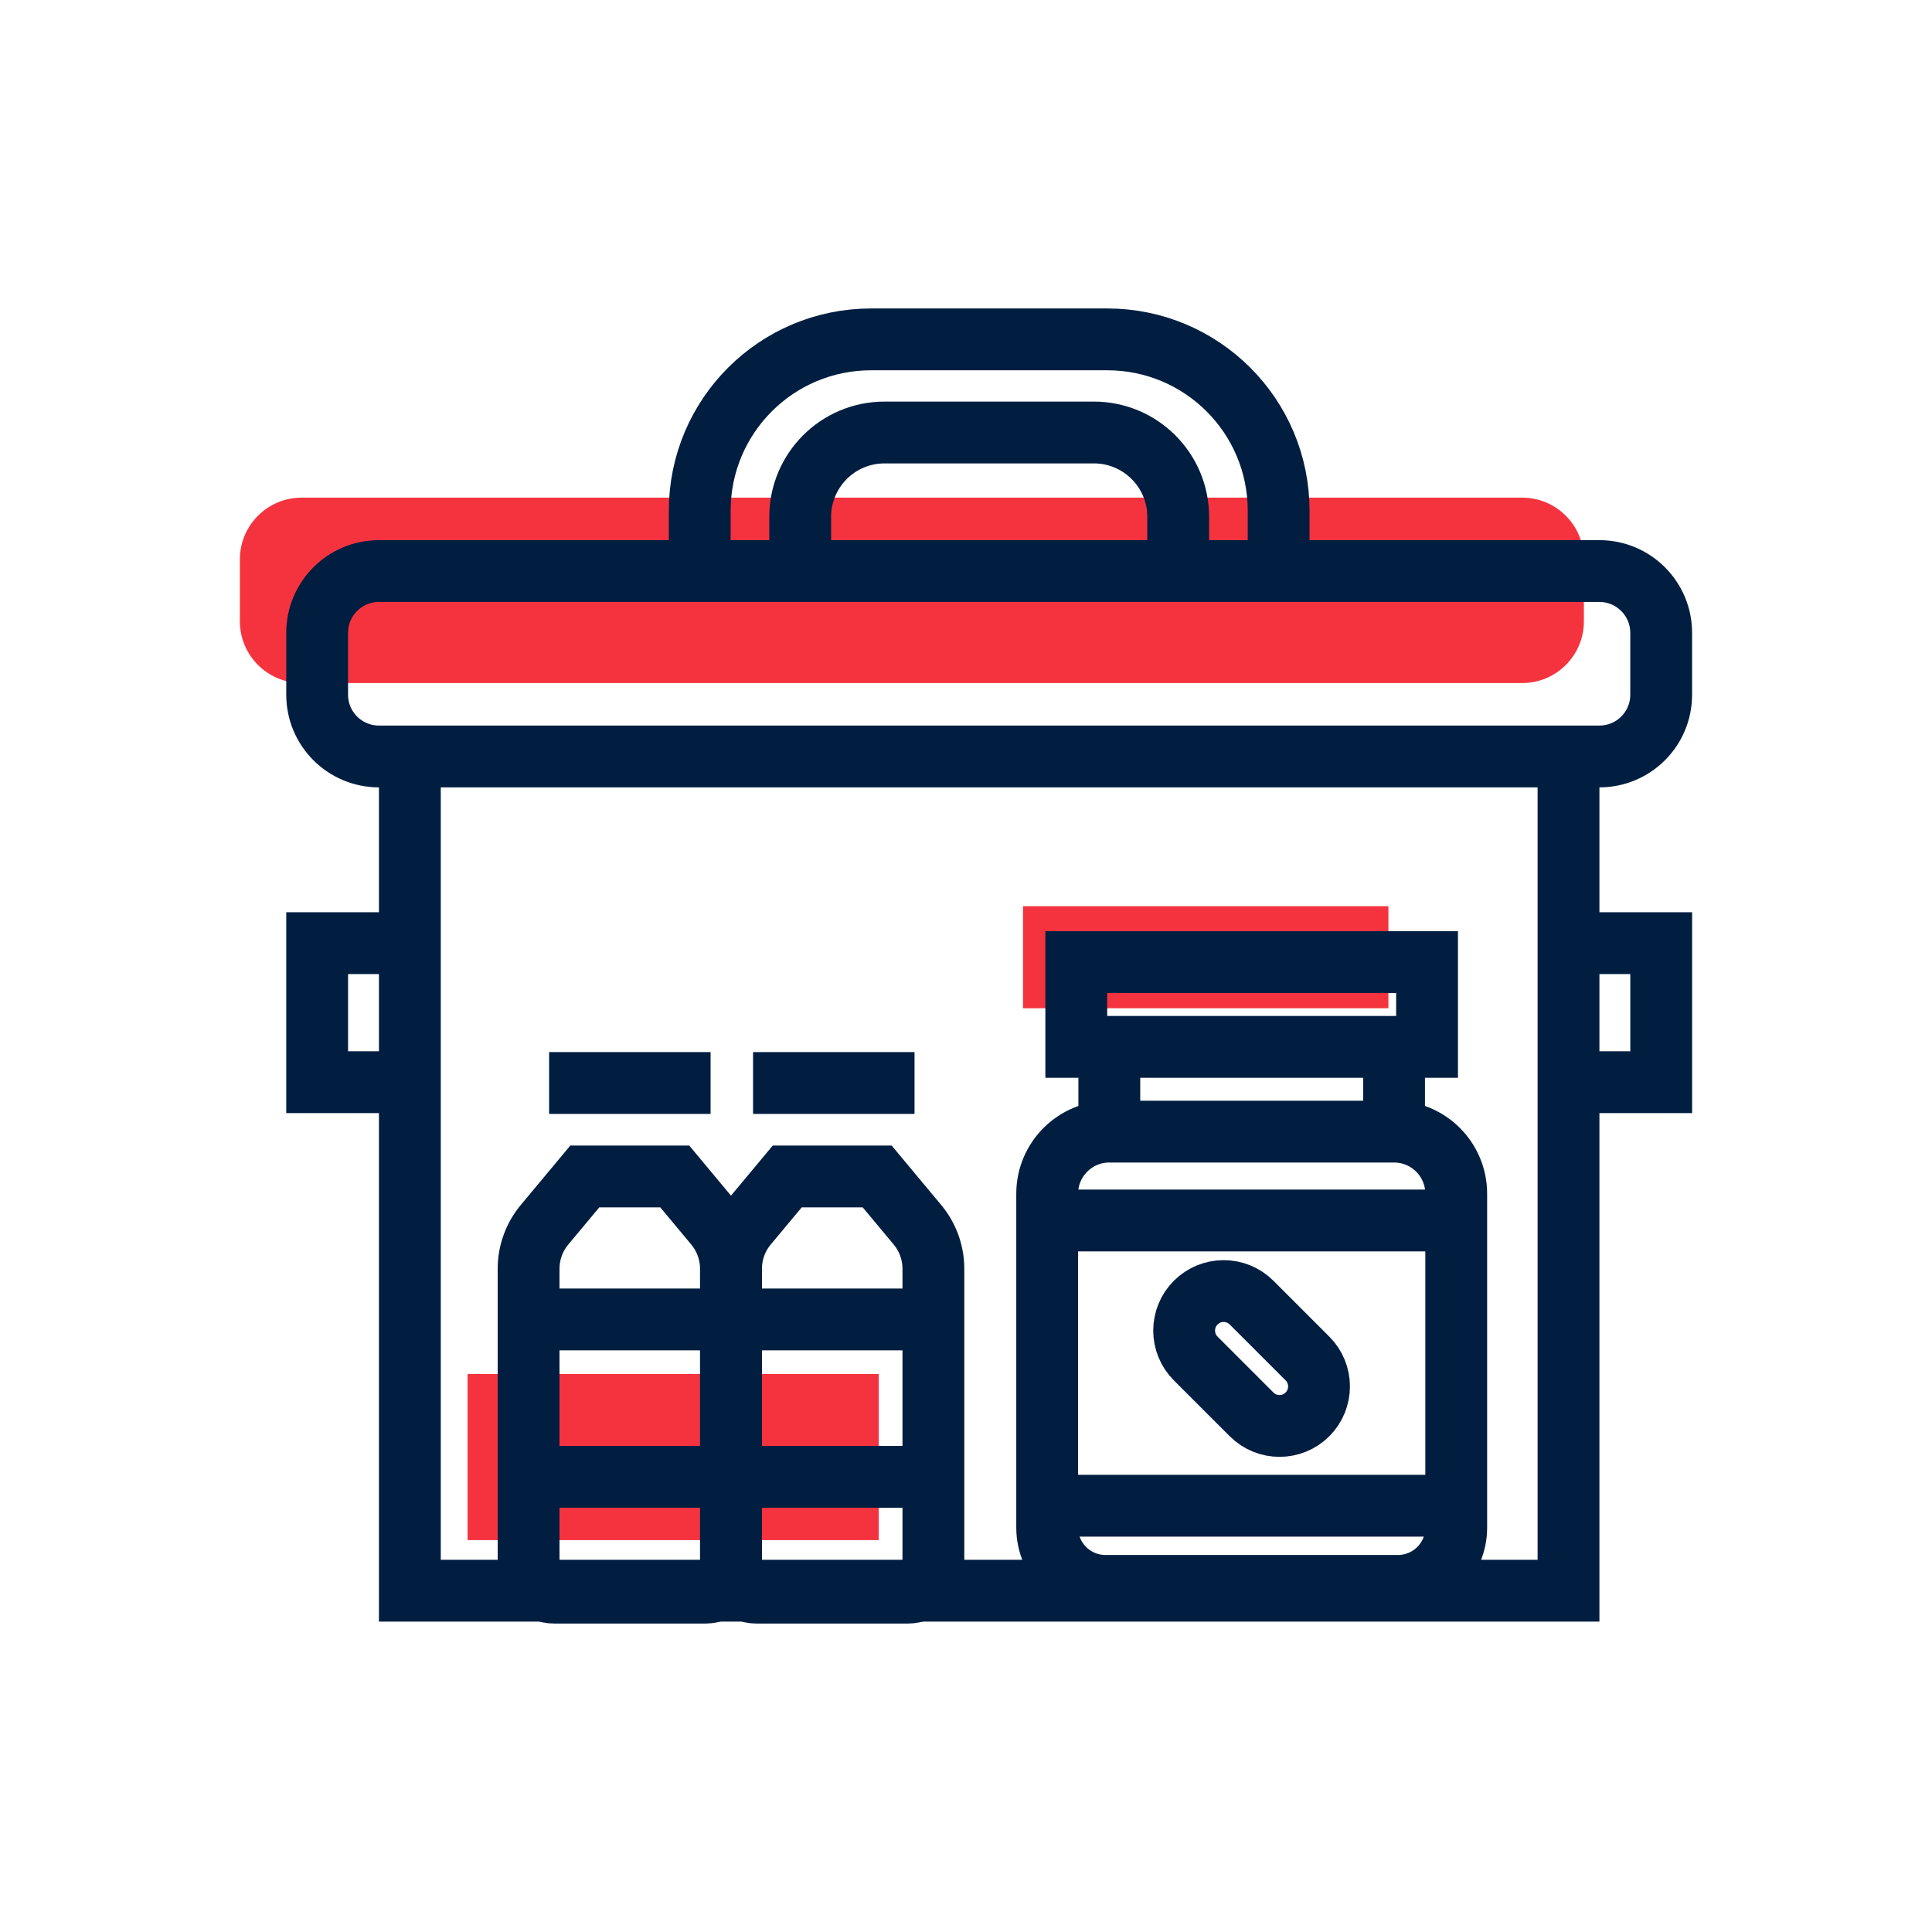 <?xml version="1.0" encoding="utf-8"?>
<!-- Generator: Adobe Illustrator 26.0.1, SVG Export Plug-In . SVG Version: 6.00 Build 0)  -->
<svg version="1.1" xmlns="http://www.w3.org/2000/svg" xmlns:xlink="http://www.w3.org/1999/xlink" x="0px" y="0px"
	 viewBox="0 0 500 500" style="enable-background:new 0 0 500 500;" xml:space="preserve">
<style type="text/css">
	.st0{fill:#F5333F;}
	.st1{fill:none;stroke:#011E41;stroke-width:16;stroke-miterlimit:10;}
	.st2{display:none;}
	.st3{display:inline;}
	.st4{fill:none;stroke:#D1D3D4;stroke-width:2;stroke-miterlimit:10;}
	.st5{display:inline;fill:none;stroke:#BCBEC0;stroke-width:4;stroke-miterlimit:10;}
	.st6{fill:none;stroke:#BCBEC0;stroke-width:4;stroke-miterlimit:10;}
	.st7{display:inline;fill:none;stroke:#D1D3D4;stroke-width:2;stroke-miterlimit:10;}
	.st8{display:none;opacity:0.35;fill:none;stroke:#000000;stroke-width:16;stroke-miterlimit:10;}
	.st9{fill:none;stroke:#011E41;stroke-width:16;stroke-linejoin:bevel;stroke-miterlimit:10;}
	.st10{fill:none;stroke:#F5333F;stroke-width:16;stroke-miterlimit:10;}
	.st11{fill:#011E41;}
	.st12{fill:none;stroke:#011E41;stroke-width:16;stroke-linecap:square;stroke-miterlimit:10;}
	.st13{fill:none;stroke:#011E41;stroke-width:16;stroke-linecap:round;stroke-miterlimit:10;}
	.st14{fill:none;stroke:#EF3741;stroke-width:16;stroke-miterlimit:10;}
	.st15{fill:#F5333F;stroke:#011E41;stroke-width:16;stroke-miterlimit:10;}
	.st16{fill:#EF3741;}
	.st17{fill:none;stroke:#011E41;stroke-width:8;stroke-miterlimit:10;}
	.st18{fill:none;stroke:#E73843;stroke-width:16;stroke-miterlimit:10;}
	.st19{fill:none;stroke:#011E41;stroke-width:13.417;stroke-miterlimit:10;}
	.st20{fill:none;stroke:#011E41;stroke-width:13.897;stroke-miterlimit:10;}
	.st21{fill:none;stroke:#011E41;stroke-width:14.206;stroke-miterlimit:10;}
	.st22{fill:none;stroke:#011E41;stroke-width:15.058;stroke-miterlimit:10;}
	.st23{fill:none;stroke:#011E41;stroke-width:15.147;stroke-miterlimit:10;}
	.st24{fill:none;stroke:#011E41;stroke-width:16.56;stroke-miterlimit:10;}
	.st25{fill:none;stroke:#011E41;stroke-width:14.342;stroke-miterlimit:10;}
	.st26{fill:none;stroke:#011E41;stroke-width:15.851;stroke-miterlimit:10;}
	.st27{fill:#F53340;}
</style>
<g id="Icons">
	<g>
		<rect x="121.01" y="355.59" class="st0" width="106.41" height="42.99"/>
		<path class="st0" d="M393.94,176.77H78.06c-8.82,0-15.98-7.15-15.98-15.98v-16.02c0-8.82,7.15-15.98,15.98-15.98h315.87
			c8.82,0,15.98,7.15,15.98,15.98v16.02C409.92,169.62,402.76,176.77,393.94,176.77z"/>
		<path class="st1" d="M207.09,147.53v-13.77c0-12.05,9.77-21.83,21.83-21.83h54.17c12.05,0,21.83,9.77,21.83,21.83v13.77"/>
		<path class="st1" d="M330.91,147.53v-15.36c0-24.49-19.85-44.34-44.34-44.34h-61.14c-24.49,0-44.34,19.85-44.34,44.34v15.36"/>
		<polyline class="st1" points="405.93,195.77 405.93,411.67 106.07,411.67 106.07,195.77 		"/>
		<g>
			<polyline class="st1" points="106.07,280.07 82.08,280.07 82.08,244.09 106.07,244.09 			"/>
			<polyline class="st1" points="405.93,244.09 429.92,244.09 429.92,280.07 405.93,280.07 			"/>
		</g>
		<g>
			<g>
				<rect x="264.76" y="234.52" class="st0" width="94.56" height="26.41"/>
				<path class="st1" d="M287.09,292.86c-8.88,0-16.08,7.2-16.08,16.08v86.4c0,8.33,6.76,15.09,15.09,15.09h75.68
					c8.33,0,15.09-6.76,15.09-15.09v-86.4c0-8.88-7.2-16.08-16.08-16.08H287.09z"/>
				<polyline class="st1" points="360.78,292.86 360.78,292.86 360.78,273.03 				"/>
				<polyline class="st1" points="287.09,273.03 287.09,292.86 287.09,292.86 				"/>
				<rect x="278.54" y="248.99" class="st1" width="90.78" height="21.94"/>
			</g>
			<line class="st1" x1="270.73" y1="315.86" x2="377.09" y2="315.86"/>
			<line class="st1" x1="270.73" y1="389.68" x2="377.09" y2="389.68"/>
			<g>
				<path class="st1" d="M323.91,366.04l-14.46-14.46c-3.99-3.99-3.99-10.46,0-14.46l0,0c3.99-3.99,10.46-3.99,14.46,0l14.46,14.46
					c3.99,3.99,3.99,10.46,0,14.46l0,0C334.37,370.03,327.9,370.03,323.91,366.04z"/>
			</g>
		</g>
		<g>
			<g>
				<g>
					<path class="st1" d="M143.36,412.17c-3.62,0-6.56-2.94-6.56-6.56v-77.24c0-4.17,1.46-8.21,4.13-11.41l10.42-12.5h23.27
						l10.42,12.5c2.67,3.2,4.13,7.24,4.13,11.41v77.24c0,3.62-2.94,6.56-6.56,6.56H143.36z"/>
					<g>
						<line class="st1" x1="136.8" y1="341.47" x2="189.21" y2="341.47"/>
						<line class="st1" x1="189.21" y1="382.21" x2="136.8" y2="382.21"/>
					</g>
				</g>
				<line class="st1" x1="142.11" y1="280.28" x2="183.9" y2="280.28"/>
				<g>
					<path class="st1" d="M195.75,412.17c-3.62,0-6.56-2.94-6.56-6.56v-77.24c0-4.17,1.46-8.21,4.13-11.41l10.42-12.5h23.27
						l10.42,12.5c2.67,3.2,4.13,7.24,4.13,11.41v77.24c0,3.62-2.94,6.56-6.56,6.56H195.75z"/>
					<g>
						<line class="st1" x1="189.19" y1="341.47" x2="241.6" y2="341.47"/>
						<line class="st1" x1="241.6" y1="382.21" x2="189.19" y2="382.21"/>
					</g>
					<line class="st1" x1="194.89" y1="280.28" x2="236.68" y2="280.28"/>
				</g>
			</g>
		</g>
		<path class="st1" d="M413.94,195.77H98.06c-8.82,0-15.98-7.15-15.98-15.98v-16.02c0-8.82,7.15-15.98,15.98-15.98h315.87
			c8.82,0,15.98,7.15,15.98,15.98v16.02C429.92,188.62,422.76,195.77,413.94,195.77z"/>
	</g>
</g>
<g id="Text">
</g>
</svg>
